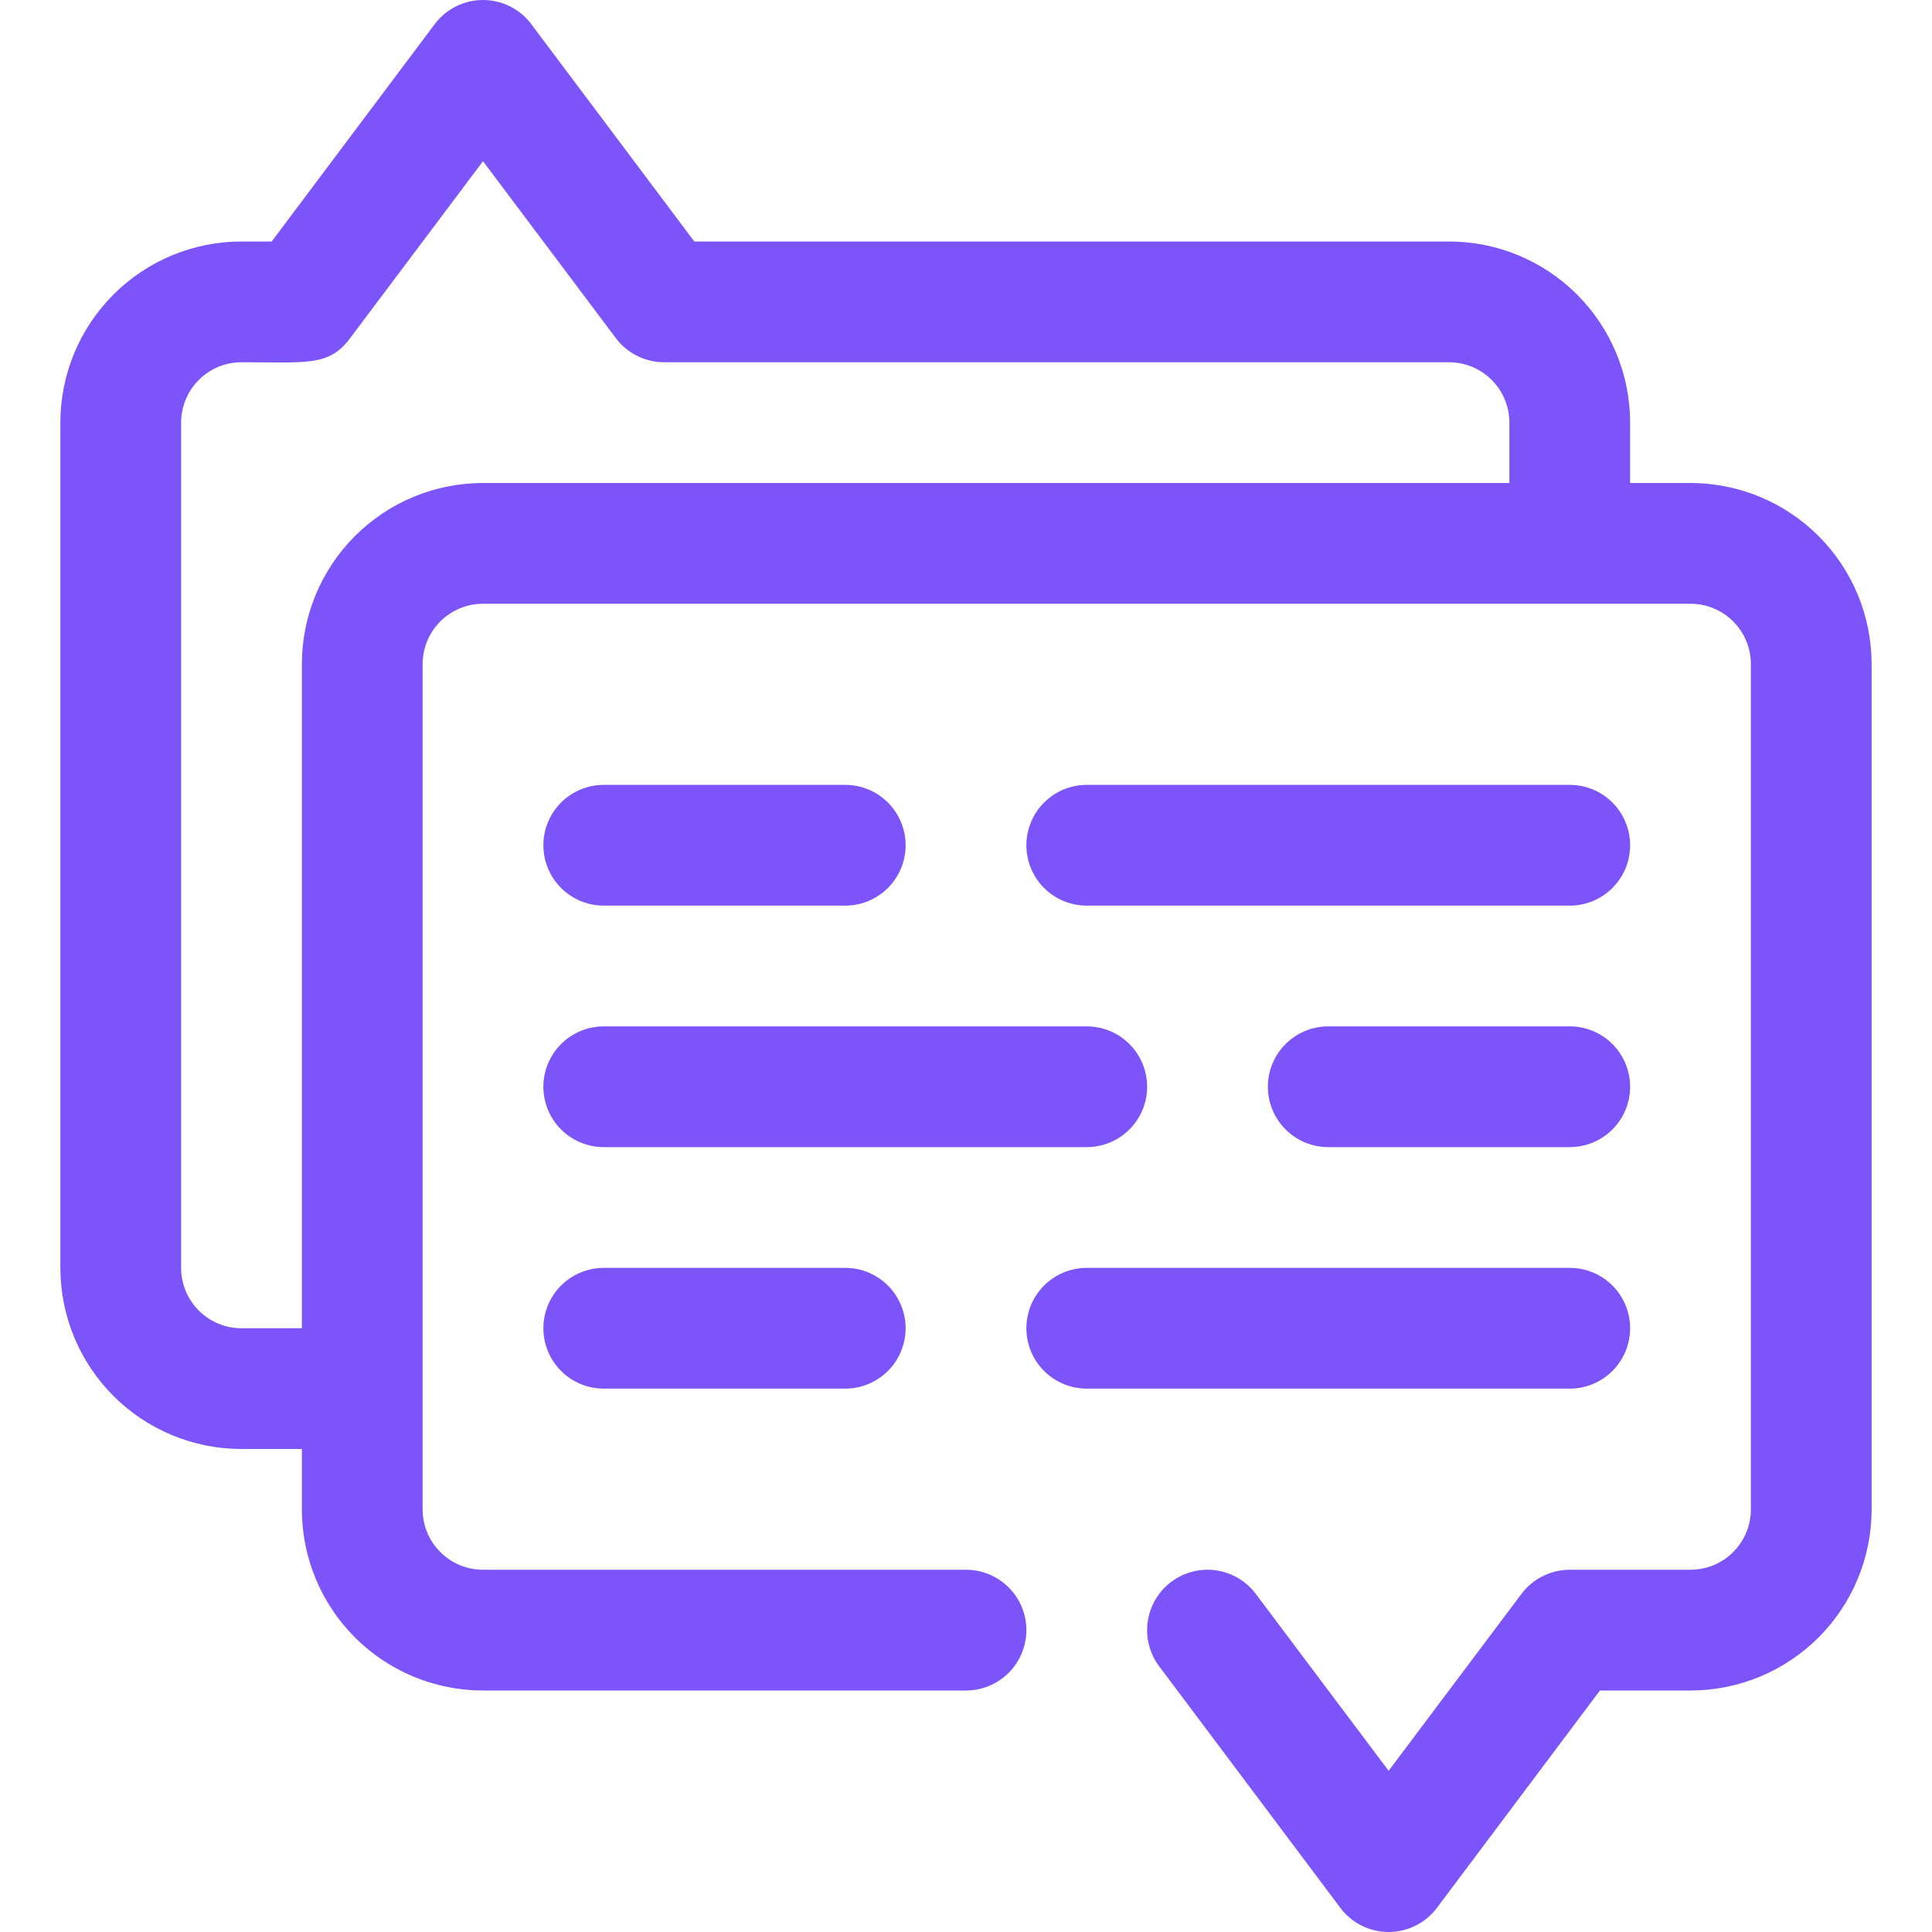 <svg width="52" height="52" viewBox="0 0 52 52" fill="none" xmlns="http://www.w3.org/2000/svg">
<path d="M22.75 24.375H16.25C15.819 24.375 15.406 24.204 15.101 23.899C14.796 23.594 14.625 23.181 14.625 22.75C14.625 22.319 14.796 21.906 15.101 21.601C15.406 21.296 15.819 21.125 16.25 21.125H22.75C23.181 21.125 23.594 21.296 23.899 21.601C24.204 21.906 24.375 22.319 24.375 22.75C24.375 23.181 24.204 23.594 23.899 23.899C23.594 24.204 23.181 24.375 22.75 24.375Z" fill="#7C54FA"/>
<path d="M22.75 37.375H16.25C15.819 37.375 15.406 37.204 15.101 36.899C14.796 36.594 14.625 36.181 14.625 35.75C14.625 35.319 14.796 34.906 15.101 34.601C15.406 34.296 15.819 34.125 16.25 34.125H22.75C23.181 34.125 23.594 34.296 23.899 34.601C24.204 34.906 24.375 35.319 24.375 35.75C24.375 36.181 24.204 36.594 23.899 36.899C23.594 37.204 23.181 37.375 22.75 37.375Z" fill="#7C54FA"/>
<path d="M42.25 30.875H35.75C35.319 30.875 34.906 30.704 34.601 30.399C34.296 30.094 34.125 29.681 34.125 29.25C34.125 28.819 34.296 28.406 34.601 28.101C34.906 27.796 35.319 27.625 35.75 27.625H42.25C42.681 27.625 43.094 27.796 43.399 28.101C43.704 28.406 43.875 28.819 43.875 29.25C43.875 29.681 43.704 30.094 43.399 30.399C43.094 30.704 42.681 30.875 42.25 30.875Z" fill="#7C54FA"/>
<path d="M42.25 24.375H29.25C28.819 24.375 28.406 24.204 28.101 23.899C27.796 23.594 27.625 23.181 27.625 22.75C27.625 22.319 27.796 21.906 28.101 21.601C28.406 21.296 28.819 21.125 29.25 21.125H42.25C42.681 21.125 43.094 21.296 43.399 21.601C43.704 21.906 43.875 22.319 43.875 22.75C43.875 23.181 43.704 23.594 43.399 23.899C43.094 24.204 42.681 24.375 42.25 24.375Z" fill="#7C54FA"/>
<path d="M42.25 37.375H29.25C28.819 37.375 28.406 37.204 28.101 36.899C27.796 36.594 27.625 36.181 27.625 35.75C27.625 35.319 27.796 34.906 28.101 34.601C28.406 34.296 28.819 34.125 29.25 34.125H42.25C42.681 34.125 43.094 34.296 43.399 34.601C43.704 34.906 43.875 35.319 43.875 35.75C43.875 36.181 43.704 36.594 43.399 36.899C43.094 37.204 42.681 37.375 42.25 37.375Z" fill="#7C54FA"/>
<path d="M29.25 30.875H16.25C15.819 30.875 15.406 30.704 15.101 30.399C14.796 30.094 14.625 29.681 14.625 29.25C14.625 28.819 14.796 28.406 15.101 28.101C15.406 27.796 15.819 27.625 16.25 27.625H29.25C29.681 27.625 30.094 27.796 30.399 28.101C30.704 28.406 30.875 28.819 30.875 29.25C30.875 29.681 30.704 30.094 30.399 30.399C30.094 30.704 29.681 30.875 29.25 30.875Z" fill="#7C54FA"/>
<path d="M45.5 13H43.875V11.375C43.875 10.082 43.361 8.842 42.447 7.928C41.533 7.014 40.293 6.5 39 6.5H18.688L14.3 0.65C14.149 0.448 13.952 0.284 13.727 0.172C13.501 0.059 13.252 0 13 0C12.748 0 12.499 0.059 12.273 0.172C12.048 0.284 11.851 0.448 11.7 0.65L7.312 6.5H6.5C5.207 6.5 3.967 7.014 3.053 7.928C2.139 8.842 1.625 10.082 1.625 11.375V34.125C1.625 35.418 2.139 36.658 3.053 37.572C3.967 38.486 5.207 39 6.5 39H8.125V40.625C8.125 41.918 8.639 43.158 9.553 44.072C10.467 44.986 11.707 45.5 13 45.5H26C26.431 45.5 26.844 45.329 27.149 45.024C27.454 44.719 27.625 44.306 27.625 43.875C27.625 43.444 27.454 43.031 27.149 42.726C26.844 42.421 26.431 42.25 26 42.25H13C12.569 42.25 12.156 42.079 11.851 41.774C11.546 41.469 11.375 41.056 11.375 40.625V17.875C11.375 17.444 11.546 17.031 11.851 16.726C12.156 16.421 12.569 16.25 13 16.25H45.5C45.931 16.25 46.344 16.421 46.649 16.726C46.954 17.031 47.125 17.444 47.125 17.875V40.625C47.125 41.056 46.954 41.469 46.649 41.774C46.344 42.079 45.931 42.25 45.5 42.25H42.25C41.998 42.25 41.749 42.309 41.523 42.422C41.298 42.534 41.101 42.698 40.95 42.9L37.375 47.661L33.8 42.9C33.541 42.555 33.157 42.327 32.73 42.266C32.303 42.205 31.87 42.316 31.525 42.575C31.18 42.834 30.952 43.218 30.891 43.645C30.83 44.072 30.941 44.505 31.2 44.85L36.075 51.35C36.226 51.552 36.423 51.716 36.648 51.828C36.874 51.941 37.123 52 37.375 52C37.627 52 37.876 51.941 38.102 51.828C38.327 51.716 38.524 51.552 38.675 51.35L43.062 45.5H45.5C46.793 45.5 48.033 44.986 48.947 44.072C49.861 43.158 50.375 41.918 50.375 40.625V17.875C50.375 16.582 49.861 15.342 48.947 14.428C48.033 13.514 46.793 13 45.5 13ZM8.125 17.875V35.75H6.5C6.069 35.75 5.656 35.579 5.351 35.274C5.046 34.969 4.875 34.556 4.875 34.125V11.375C4.875 10.944 5.046 10.531 5.351 10.226C5.656 9.921 6.069 9.75 6.5 9.75C8.287 9.75 8.856 9.864 9.425 9.1L13 4.339L16.575 9.1C16.726 9.302 16.923 9.466 17.148 9.578C17.374 9.691 17.623 9.75 17.875 9.75H39C39.431 9.75 39.844 9.921 40.149 10.226C40.454 10.531 40.625 10.944 40.625 11.375V13H13C11.707 13 10.467 13.514 9.553 14.428C8.639 15.342 8.125 16.582 8.125 17.875Z" fill="#7C54FA"/>
</svg>
